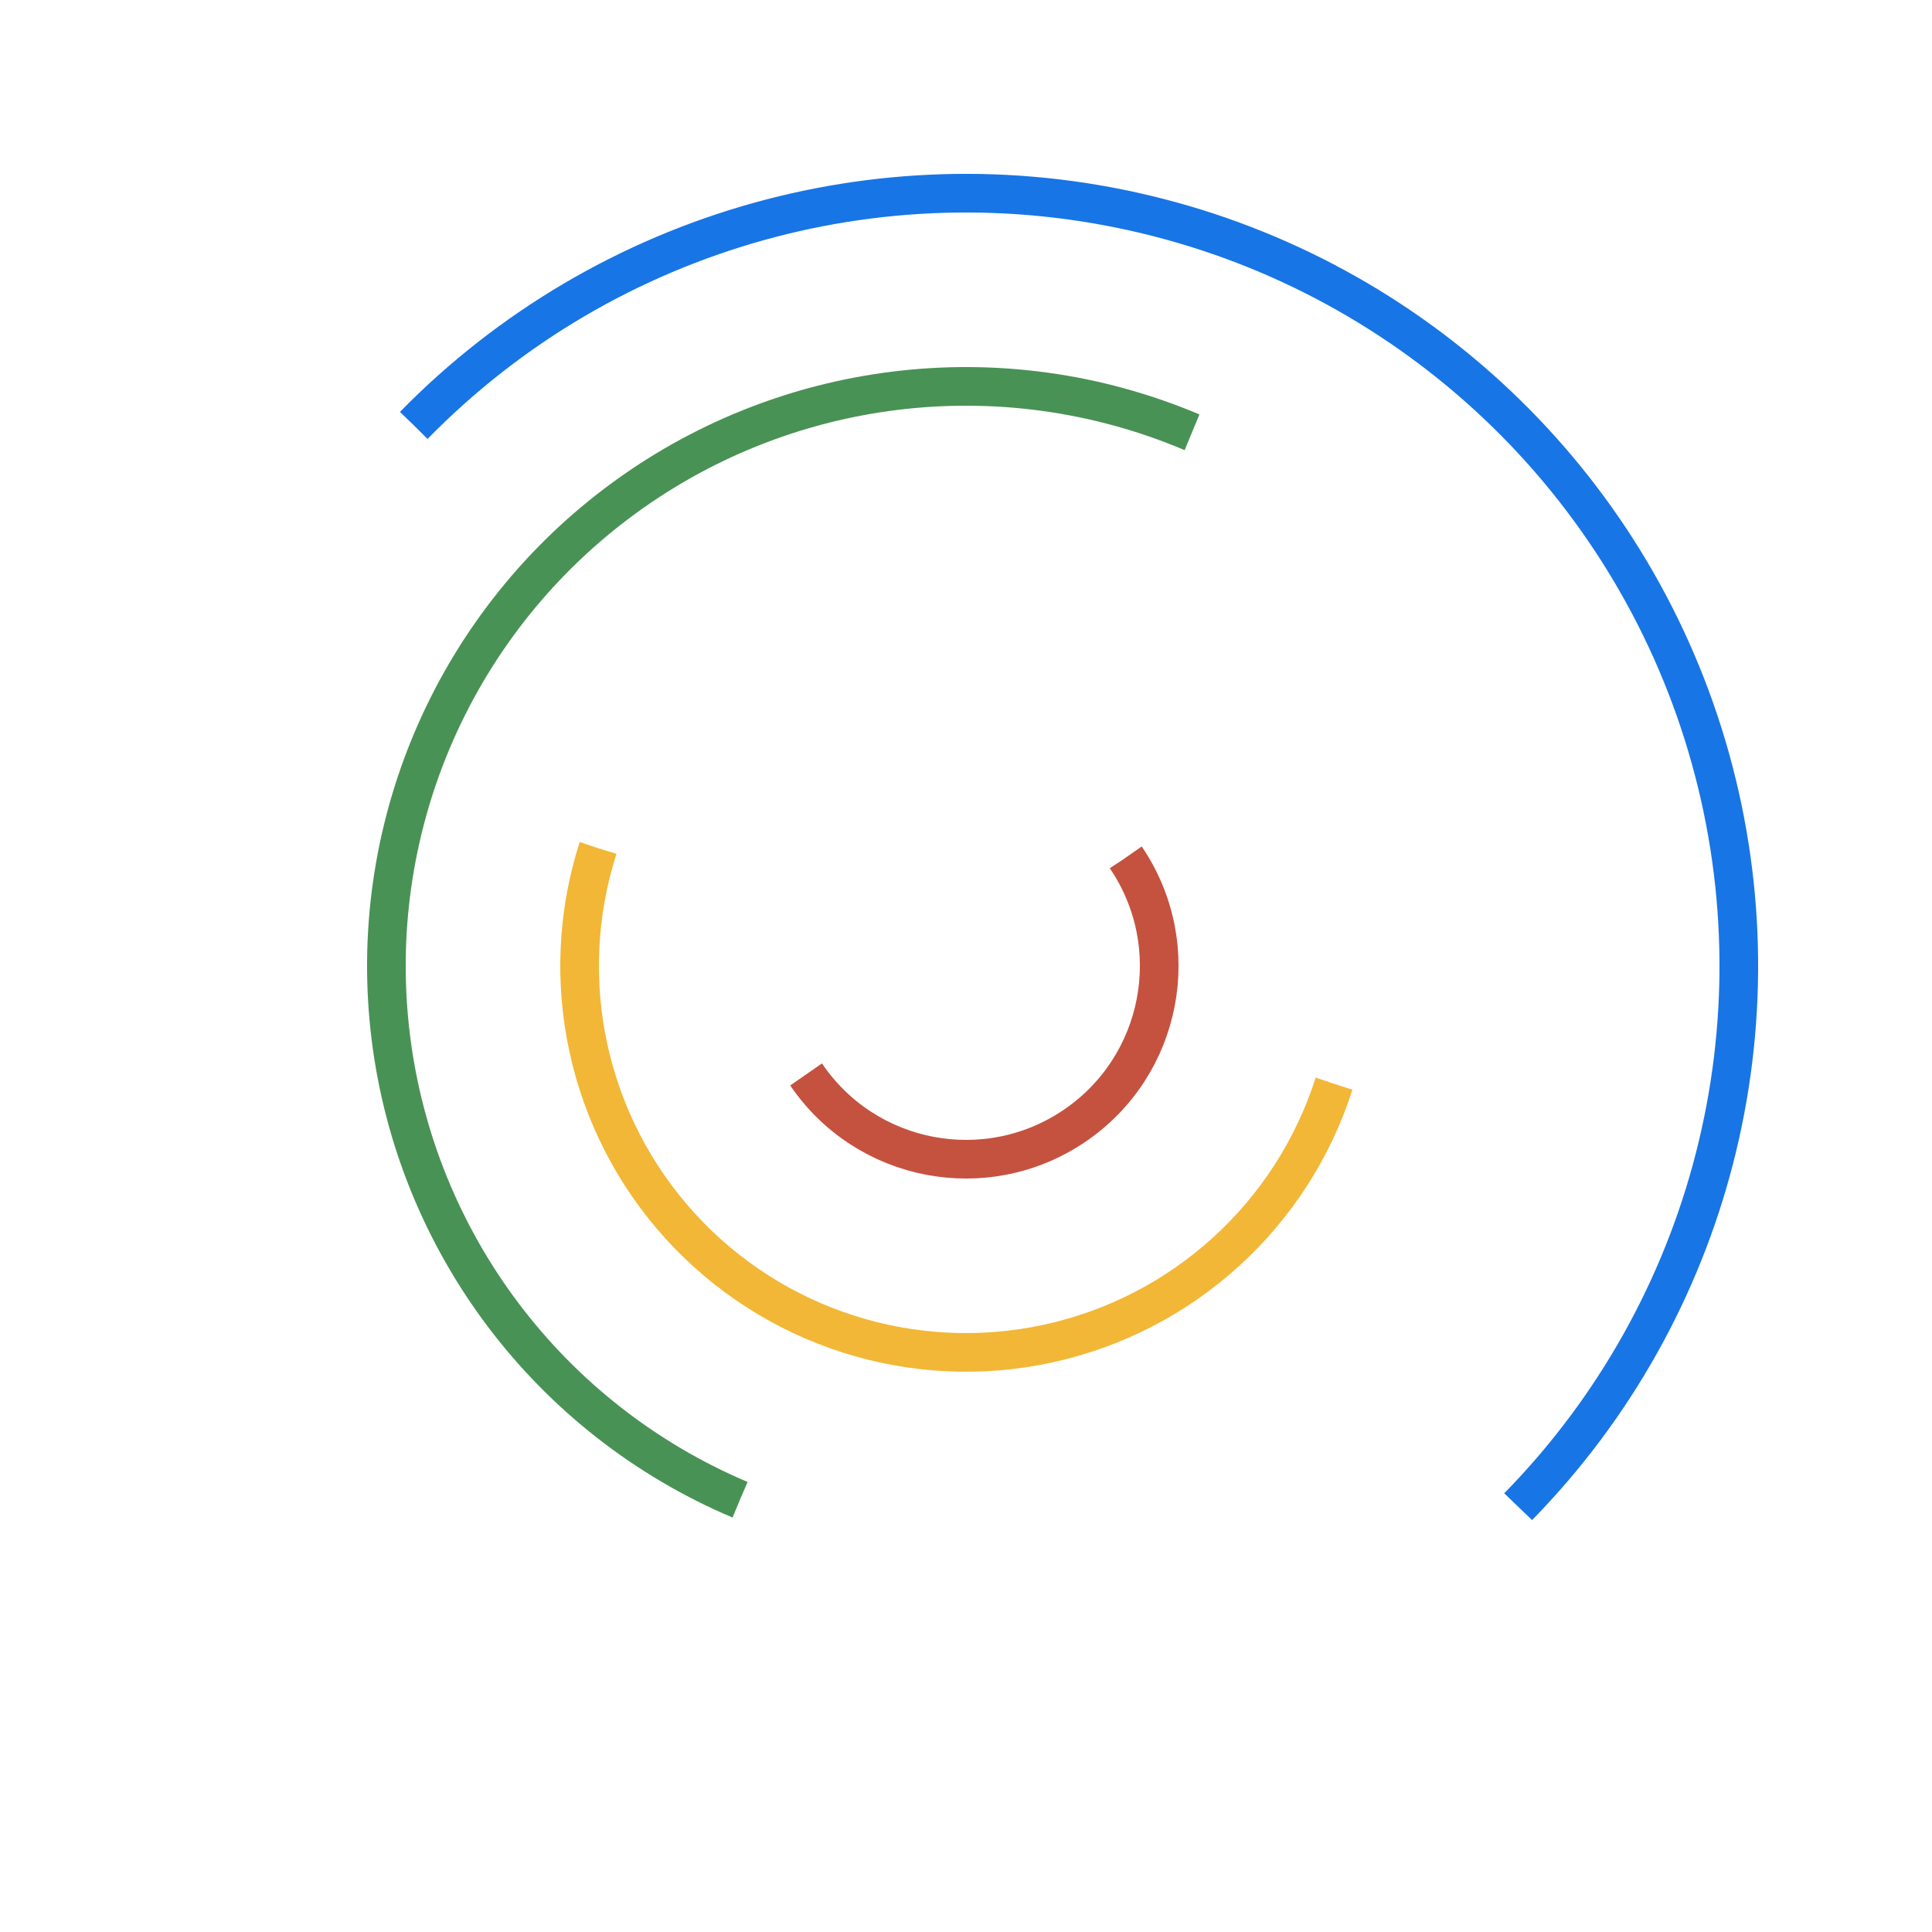 <svg xmlns="http://www.w3.org/2000/svg" xmlns:xlink="http://www.w3.org/1999/xlink" class="lds-curve-bars" width="200px" height="200px" viewBox="0 0 100 100" preserveAspectRatio="xMidYMid" style="background: none;"><g transform="translate(50,50)"><circle cx="0" cy="0" r="10" fill="none" stroke="#c5523f" stroke-width="2" stroke-dasharray="31.416 31.416" transform="rotate(325.868)">
    <animateTransform attributeName="transform" type="rotate" values="0 0 0;360 0 0" times="0;1" dur="1s" calcMode="spline" keySplines="0.2 0 0.8 1" begin="0" repeatCount="indefinite"/>
</circle><circle cx="0" cy="0" r="20" fill="none" stroke="#f2b736" stroke-width="2" stroke-dasharray="62.832 62.832" transform="rotate(17.75)">
    <animateTransform attributeName="transform" type="rotate" values="0 0 0;360 0 0" times="0;1" dur="1s" calcMode="spline" keySplines="0.2 0 0.8 1" begin="-0.25" repeatCount="indefinite"/>
</circle><circle cx="0" cy="0" r="30" fill="none" stroke="#499255" stroke-width="2" stroke-dasharray="94.248 94.248" transform="rotate(112.955)">
    <animateTransform attributeName="transform" type="rotate" values="0 0 0;360 0 0" times="0;1" dur="1s" calcMode="spline" keySplines="0.2 0 0.8 1" begin="-0.5" repeatCount="indefinite"/>
</circle><circle cx="0" cy="0" r="40" fill="none" stroke="#1875e5" stroke-width="2" stroke-dasharray="125.664 125.664" transform="rotate(224.399)">
    <animateTransform attributeName="transform" type="rotate" values="0 0 0;360 0 0" times="0;1" dur="1s" calcMode="spline" keySplines="0.2 0 0.8 1" begin="-0.75" repeatCount="indefinite"/>
</circle></g></svg>